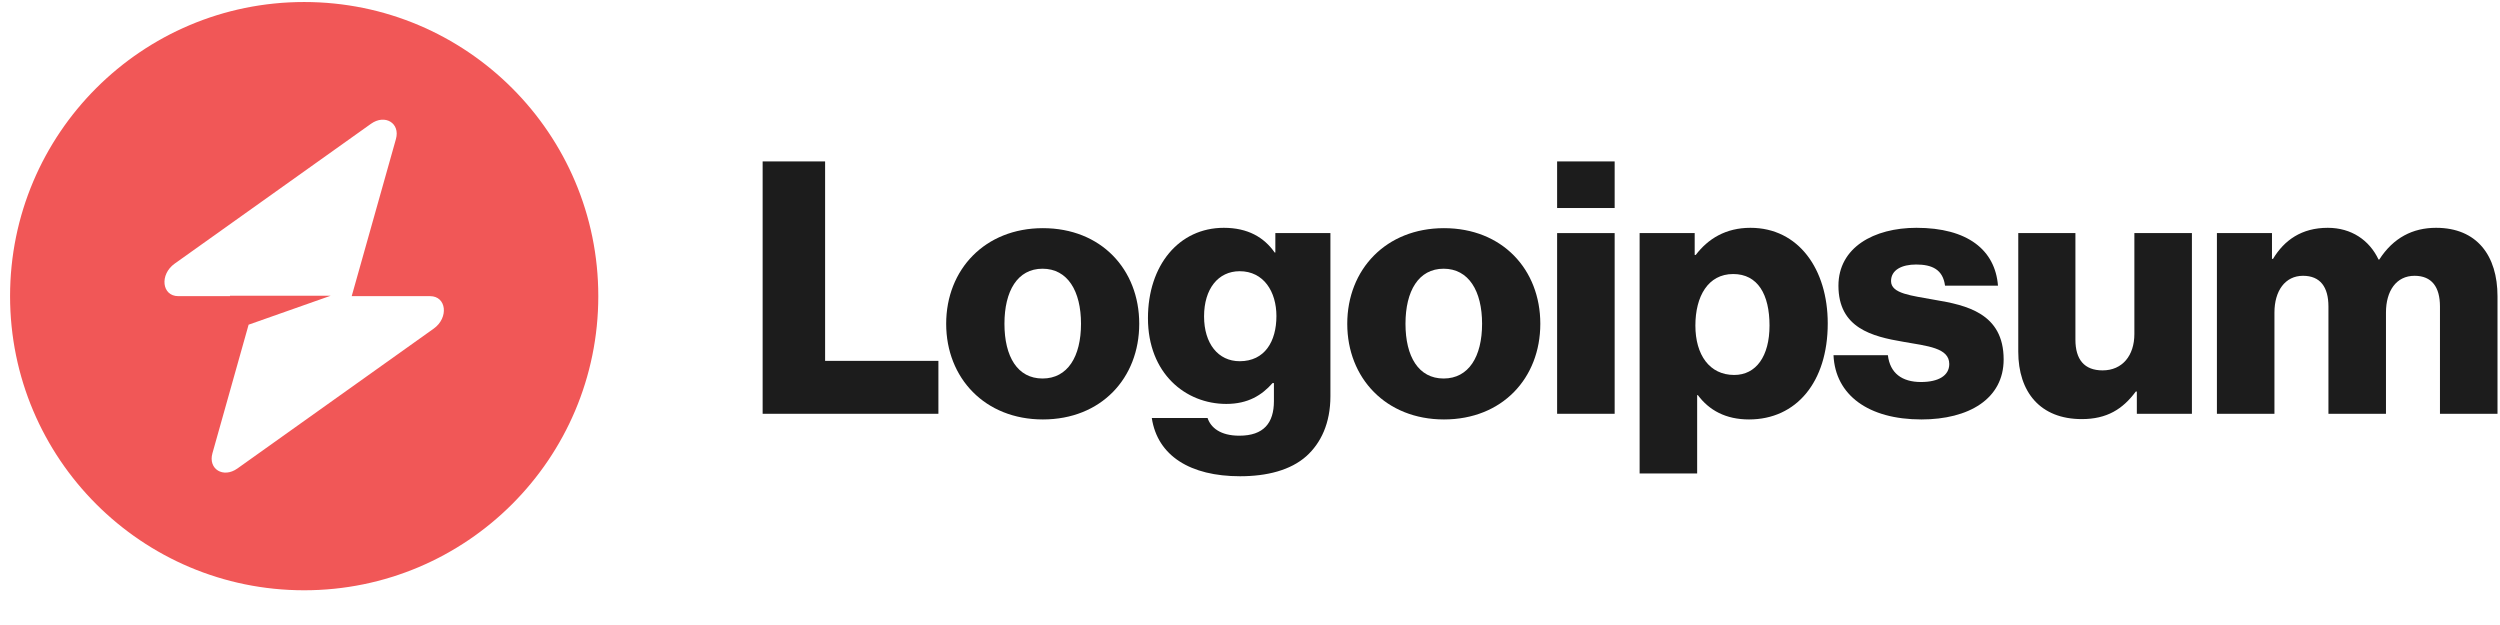 <svg width="72" height="18" viewBox="0 0 72 18" fill="none" xmlns="http://www.w3.org/2000/svg">
<g clip-path="url(#clip0_992_10983)">
<path d="M21.964 11.917L27.026 11.917L27.026 10.393L23.763 10.393L23.763 4.649L21.964 4.649L21.964 11.917Z" fill="#1C1C1C"/>
<path d="M30.025 10.901C29.304 10.901 28.928 10.271 28.928 9.325C28.928 8.38 29.304 7.739 30.025 7.739C30.747 7.739 31.133 8.38 31.133 9.325C31.133 10.271 30.747 10.901 30.025 10.901ZM30.035 12.08C31.713 12.08 32.81 10.891 32.81 9.325C32.81 7.76 31.713 6.571 30.035 6.571C28.369 6.571 27.25 7.76 27.25 9.325C27.25 10.891 28.369 12.08 30.035 12.08Z" fill="#1C1C1C"/>
<path d="M35.714 13.716C36.486 13.716 37.167 13.544 37.624 13.137C38.041 12.761 38.316 12.192 38.316 11.409L38.316 6.713L36.73 6.713L36.73 7.272L36.71 7.272C36.405 6.835 35.937 6.561 35.246 6.561C33.955 6.561 33.061 7.638 33.061 9.163C33.061 10.759 34.148 11.633 35.317 11.633C35.947 11.633 36.344 11.379 36.649 11.033L36.689 11.033L36.689 11.551C36.689 12.182 36.395 12.548 35.693 12.548C35.144 12.548 34.87 12.314 34.778 12.039L33.172 12.039C33.335 13.127 34.28 13.716 35.714 13.716ZM35.703 10.403C35.083 10.403 34.677 9.895 34.677 9.112C34.677 8.319 35.083 7.811 35.703 7.811C36.395 7.811 36.761 8.4 36.761 9.102C36.761 9.834 36.425 10.403 35.703 10.403Z" fill="#1C1C1C"/>
<path d="M41.576 10.901C40.855 10.901 40.478 10.271 40.478 9.325C40.478 8.38 40.855 7.739 41.576 7.739C42.298 7.739 42.684 8.38 42.684 9.325C42.684 10.271 42.298 10.901 41.576 10.901ZM41.586 12.08C43.264 12.08 44.361 10.891 44.361 9.325C44.361 7.76 43.264 6.571 41.586 6.571C39.919 6.571 38.801 7.76 38.801 9.325C38.801 10.891 39.919 12.08 41.586 12.08Z" fill="#1C1C1C"/>
<path d="M44.845 11.917L46.502 11.917L46.502 6.713L44.845 6.713L44.845 11.917ZM44.845 5.991L46.502 5.991L46.502 4.649L44.845 4.649L44.845 5.991Z" fill="#1C1C1C"/>
<path d="M47.221 13.635L48.878 13.635L48.878 11.379L48.898 11.379C49.223 11.816 49.701 12.08 50.372 12.08C51.734 12.08 52.639 11.002 52.639 9.315C52.639 7.75 51.795 6.561 50.413 6.561C49.701 6.561 49.193 6.876 48.837 7.343L48.807 7.343L48.807 6.713L47.221 6.713L47.221 13.635ZM49.945 10.799C49.234 10.799 48.827 10.22 48.827 9.376C48.827 8.533 49.193 7.892 49.915 7.892C50.626 7.892 50.962 8.482 50.962 9.376C50.962 10.261 50.575 10.799 49.945 10.799Z" fill="#1C1C1C"/>
<path d="M55.336 12.08C56.698 12.08 57.705 11.49 57.705 10.352C57.705 9.02 56.627 8.787 55.712 8.634C55.052 8.512 54.462 8.461 54.462 8.095C54.462 7.77 54.777 7.618 55.184 7.618C55.641 7.618 55.956 7.76 56.017 8.228L57.542 8.228C57.461 7.201 56.668 6.561 55.194 6.561C53.964 6.561 52.947 7.13 52.947 8.228C52.947 9.447 53.913 9.691 54.818 9.844C55.509 9.966 56.139 10.017 56.139 10.484C56.139 10.82 55.824 11.002 55.326 11.002C54.777 11.002 54.432 10.748 54.371 10.23L52.805 10.23C52.856 11.379 53.812 12.08 55.336 12.08Z" fill="#1C1C1C"/>
<path d="M59.955 12.07C60.677 12.07 61.134 11.785 61.51 11.277L61.541 11.277L61.541 11.917L63.127 11.917L63.127 6.713L61.47 6.713L61.47 9.62C61.47 10.24 61.124 10.667 60.555 10.667C60.026 10.667 59.772 10.352 59.772 9.783L59.772 6.713L58.126 6.713L58.126 10.128C58.126 11.287 58.756 12.07 59.955 12.07Z" fill="#1C1C1C"/>
<path d="M63.847 11.917L65.504 11.917L65.504 9C65.504 8.38 65.809 7.943 66.327 7.943C66.825 7.943 67.059 8.268 67.059 8.827L67.059 11.917L68.716 11.917L68.716 9C68.716 8.38 69.011 7.943 69.539 7.943C70.037 7.943 70.271 8.268 70.271 8.827L70.271 11.917L71.928 11.917L71.928 8.533C71.928 7.364 71.338 6.561 70.159 6.561C69.489 6.561 68.929 6.845 68.523 7.475L68.502 7.475C68.238 6.916 67.72 6.561 67.039 6.561C66.287 6.561 65.788 6.916 65.463 7.455L65.433 7.455L65.433 6.713L63.847 6.713L63.847 11.917Z" fill="#1C1C1C"/>
<path fill-rule="evenodd" clip-rule="evenodd" d="M8.76 17C13.438 17 17.231 13.207 17.231 8.529C17.231 3.851 13.438 0.058 8.76 0.058C4.082 0.058 0.29 3.851 0.29 8.529C0.29 13.207 4.082 17 8.76 17ZM11.403 4.004C11.531 3.547 11.088 3.277 10.683 3.566L5.03 7.593C4.591 7.906 4.66 8.529 5.134 8.529L6.623 8.529L6.623 8.517L9.524 8.517L7.16 9.351L6.118 13.054C5.989 13.511 6.433 13.781 6.838 13.492L12.49 9.465C12.93 9.152 12.86 8.529 12.386 8.529L10.129 8.529L11.403 4.004Z" fill="#F15757"/>
</g>
<defs>
<clipPath id="clip0_992_10983">
<rect width="72" height="17.365" fill="white"/>
</clipPath>
</defs>
</svg>
